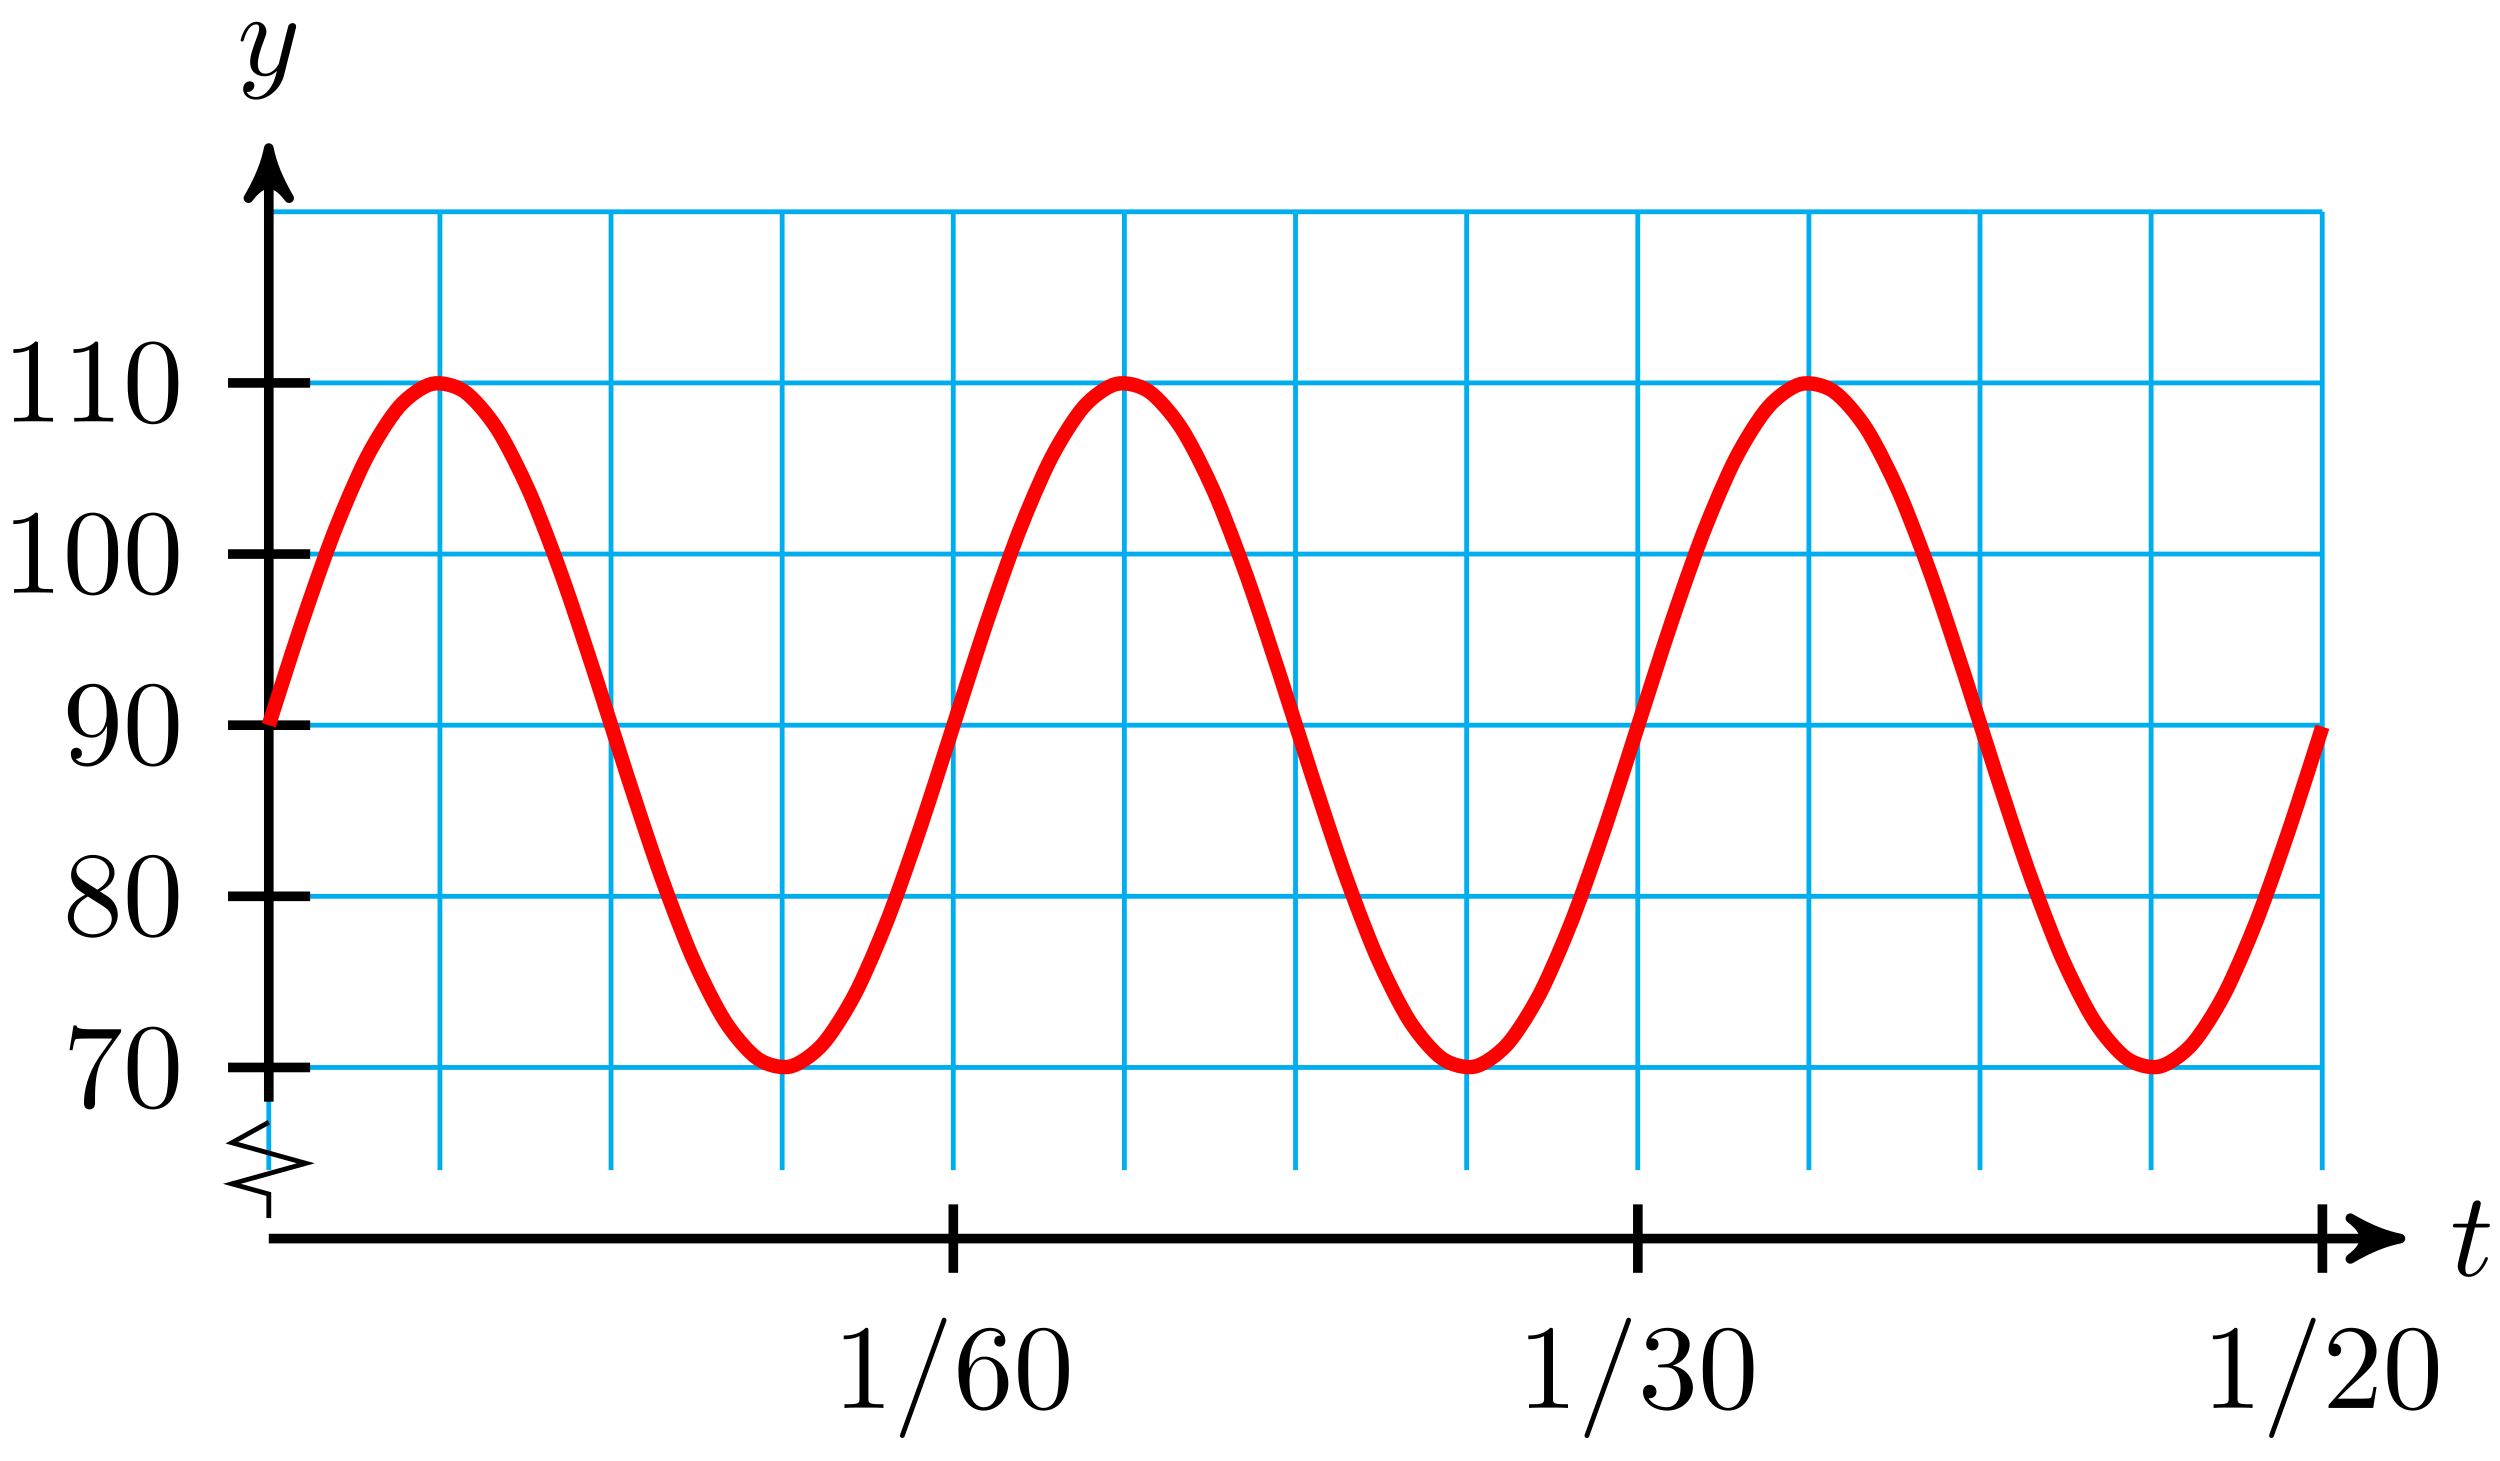 <svg xmlns="http://www.w3.org/2000/svg" xmlns:xlink="http://www.w3.org/1999/xlink" version="1.1" width="207" height="121" viewBox="0 0 207 121">
<defs>
<path id="font_1_1" d="M.206 .4H.3C.32 .4 .33 .4 .33 .42 .33 .431 .32 .431 .302 .431H.214C.25 .572 .255 .592 .255 .598 .255 .615 .243 .625 .226 .625 .223 .625 .195 .624 .186 .589L.147 .431H.053C.033 .431 .023 .431 .023 .412 .023 .4 .031 .4 .051 .4H.139C.067 .116 .063 .099 .063 .081 .063 .027 .101-.011 .155-.011 .257-.011 .314 .135 .314 .143 .314 .153 .306 .153 .302 .153 .293 .153 .292 .15 .287 .139 .244 .035 .191 .011 .157 .011 .136 .011 .126 .024 .126 .057 .126 .081 .128 .088 .132 .105L.206 .4Z"/>
<path id="font_1_2" d="M.486 .381C.49 .395 .49 .397 .49 .404 .49 .422 .476 .431 .461 .431 .451 .431 .435 .425 .426 .41 .424 .405 .416 .374 .412 .356 .405 .33 .398 .303 .392 .276L.347 .096C.343 .081 .3 .011 .234 .011 .183 .011 .172 .055 .172 .092 .172 .138 .189 .2 .223 .288 .239 .329 .243 .34 .243 .36 .243 .405 .211 .442 .161 .442 .066 .442 .029 .297 .029 .288 .029 .278 .039 .278 .041 .278 .051 .278 .052 .28 .057 .296 .084 .39 .124 .42 .158 .42 .166 .42 .183 .42 .183 .388 .183 .363 .173 .337 .166 .318 .126 .212 .108 .155 .108 .108 .108 .019 .171-.011 .23-.011 .269-.011 .303 .006 .331 .034 .318-.018 .306-.067 .266-.12 .24-.154 .202-.183 .156-.183 .142-.183 .097-.18 .08-.141 .096-.141 .109-.141 .123-.129 .133-.12 .143-.107 .143-.088 .143-.057 .116-.053 .106-.053 .083-.053 .05-.069 .05-.118 .05-.168 .094-.205 .156-.205 .259-.205 .362-.114 .39-.001L.486 .381Z"/>
<path id="font_2_100" d="M.485 .644H.242C.12 .644 .118 .657 .114 .676H.089L.056 .47H.081C.084 .486 .093 .549 .106 .561 .113 .567 .191 .567 .204 .567H.411L.299 .409C.209 .274 .176 .135 .176 .033 .176 .023 .176-.022 .222-.022 .268-.022 .268 .023 .268 .033V.084C.268 .139 .271 .194 .279 .248 .283 .271 .297 .357 .341 .419L.476 .609C.485 .621 .485 .623 .485 .644Z"/>
<path id="font_2_121" d="M.46 .32C.46 .4 .455 .48 .42 .554 .374 .65 .292 .666 .25 .666 .19 .666 .117 .64 .076 .547 .044 .478 .039 .4 .039 .32 .039 .245 .043 .155 .084 .079 .127-.002 .2-.022 .249-.022 .303-.022 .379-.001 .423 .094 .455 .163 .46 .241 .46 .32M.377 .332C.377 .257 .377 .189 .366 .125 .351 .03 .294-0 .249-0 .21-0 .151 .025 .133 .121 .122 .181 .122 .273 .122 .332 .122 .396 .122 .462 .13 .516 .149 .635 .224 .644 .249 .644 .282 .644 .348 .626 .367 .527 .377 .471 .377 .395 .377 .332Z"/>
<path id="font_2_51" d="M.457 .168C.457 .204 .446 .249 .408 .291 .389 .312 .373 .322 .309 .362 .381 .399 .43 .451 .43 .517 .43 .609 .341 .666 .25 .666 .15 .666 .069 .592 .069 .499 .069 .481 .071 .436 .113 .389 .124 .377 .161 .352 .186 .335 .128 .306 .042 .25 .042 .151 .042 .045 .144-.022 .249-.022 .362-.022 .457 .061 .457 .168M.386 .517C.386 .46 .347 .412 .287 .377L.163 .457C.117 .487 .113 .521 .113 .538 .113 .599 .178 .641 .249 .641 .322 .641 .386 .589 .386 .517M.407 .132C.407 .058 .332 .006 .25 .006 .164 .006 .092 .068 .092 .151 .092 .209 .124 .273 .209 .32L.332 .242C.36 .223 .407 .193 .407 .132Z"/>
<path id="font_2_78" d="M.457 .329C.457 .598 .342 .666 .253 .666 .198 .666 .149 .648 .106 .603 .065 .558 .042 .516 .042 .441 .042 .316 .13 .218 .242 .218 .303 .218 .344 .26 .367 .318V.286C.367 .052 .263 .006 .205 .006 .188 .006 .134 .008 .107 .042 .151 .042 .159 .071 .159 .088 .159 .119 .135 .134 .113 .134 .097 .134 .067 .125 .067 .086 .067 .019 .121-.022 .206-.022 .335-.022 .457 .114 .457 .329M.365 .421C.365 .338 .331 .241 .243 .241 .227 .241 .181 .241 .15 .304 .132 .341 .132 .391 .132 .44 .132 .494 .132 .541 .153 .578 .18 .628 .218 .641 .253 .641 .299 .641 .332 .607 .349 .562 .361 .53 .365 .467 .365 .421Z"/>
<path id="font_2_82" d="M.419 0V.031H.387C.297 .031 .294 .042 .294 .079V.64C.294 .664 .294 .666 .271 .666 .209 .602 .121 .602 .089 .602V.571C.109 .571 .168 .571 .22 .597V.079C.22 .043 .217 .031 .127 .031H.095V0C.13 .003 .217 .003 .257 .003 .297 .003 .384 .003 .419 0Z"/>
<path id="font_2_102" d="M.443 .73C.443 .741 .434 .75 .423 .75 .409 .75 .405 .74 .402 .73L.061-.212C.056-.225 .056-.23 .056-.23 .056-.241 .065-.25 .076-.25 .09-.25 .094-.24 .097-.23L.438 .712C.443 .725 .443 .73 .443 .73Z"/>
<path id="font_2_101" d="M.457 .204C.457 .331 .368 .427 .257 .427 .189 .427 .152 .376 .132 .328V.352C.132 .605 .256 .641 .307 .641 .331 .641 .373 .635 .395 .601 .38 .601 .34 .601 .34 .556 .34 .525 .364 .51 .386 .51 .402 .51 .432 .519 .432 .558 .432 .618 .388 .666 .305 .666 .177 .666 .042 .537 .042 .316 .042 .049 .158-.022 .251-.022 .362-.022 .457 .072 .457 .204M.367 .205C.367 .157 .367 .107 .35 .071 .32 .011 .274 .006 .251 .006 .188 .006 .158 .066 .152 .081 .134 .128 .134 .208 .134 .226 .134 .304 .166 .404 .256 .404 .272 .404 .318 .404 .349 .342 .367 .305 .367 .254 .367 .205Z"/>
<path id="font_2_106" d="M.457 .17C.457 .253 .394 .331 .29 .352 .372 .379 .43 .449 .43 .528 .43 .61 .342 .666 .246 .666 .145 .666 .069 .606 .069 .53 .069 .497 .091 .478 .12 .478 .151 .478 .171 .5 .171 .529 .171 .579 .124 .579 .109 .579 .14 .628 .206 .641 .242 .641 .283 .641 .338 .619 .338 .529 .338 .517 .336 .459 .31 .415 .28 .367 .246 .364 .221 .363 .213 .362 .189 .36 .182 .36 .174 .359 .167 .358 .167 .348 .167 .337 .174 .337 .191 .337H.235C.317 .337 .354 .269 .354 .17 .354 .034 .285 .006 .241 .006 .198 .006 .123 .022 .088 .081 .123 .076 .154 .098 .154 .136 .154 .172 .127 .192 .098 .192 .074 .192 .042 .178 .042 .134 .042 .043 .135-.022 .244-.022 .366-.022 .457 .068 .457 .17Z"/>
<path id="font_2_107" d="M.449 .174H.424C.419 .144 .412 .1 .402 .085 .395 .077 .329 .077 .307 .077H.127L.233 .18C.389 .318 .449 .372 .449 .472 .449 .586 .359 .666 .237 .666 .124 .666 .05 .574 .05 .485 .05 .429 .1 .429 .103 .429 .12 .429 .155 .441 .155 .482 .155 .508 .137 .534 .102 .534 .094 .534 .092 .534 .089 .533 .112 .598 .166 .635 .224 .635 .315 .635 .358 .554 .358 .472 .358 .392 .308 .313 .253 .251L.061 .037C.05 .026 .05 .024 .05 0H.421L.449 .174Z"/>
</defs>
<path transform="matrix(1,0,0,-1,22.256,187.575)" stroke-width=".399" stroke-linecap="butt" stroke-miterlimit="10" stroke-linejoin="miter" fill="none" stroke="#00aeef" d="M0 99.19H170.039M0 113.36H170.039M0 127.529H170.039M0 141.699H170.039M0 155.869H170.039M0 170.039H170.039M0 90.688V170.039M14.169 90.688V170.039M28.338 90.688V170.039M42.507 90.688V170.039M56.675 90.688V170.039M70.844 90.688V170.039M85.013 90.688V170.039M99.182 90.688V170.039M113.351 90.688V170.039M127.52 90.688V170.039M141.689 90.688V170.039M155.857 90.688V170.039M170.026 90.688V170.039M170.039 170.039"/>
<path transform="matrix(1,0,0,-1,22.256,187.575)" stroke-width=".797" stroke-linecap="butt" stroke-miterlimit="10" stroke-linejoin="miter" fill="none" stroke="#000000" d="M0 85.02H175.454"/>
<path transform="matrix(1,0,0,-1,197.72,102.553)" d="M1.036 0C-.259 .259-1.554 .777-3.108 1.684-1.554 .518-1.554-.518-3.108-1.684-1.554-.777-.259-.259 1.036 0Z"/>
<path transform="matrix(1,0,0,-1,197.72,102.553)" stroke-width=".797" stroke-linecap="butt" stroke-linejoin="round" fill="none" stroke="#000000" d="M1.036 0C-.259 .259-1.554 .777-3.108 1.684-1.554 .518-1.554-.518-3.108-1.684-1.554-.777-.259-.259 1.036 0Z"/>
<use data-text="t" xlink:href="#font_1_1" transform="matrix(9.963,0,0,-9.963,202.873,105.617)"/>
<path transform="matrix(1,0,0,-1,22.256,187.575)" stroke-width=".797" stroke-linecap="butt" stroke-miterlimit="10" stroke-linejoin="miter" fill="none" stroke="#000000" d="M0 96.356V174.273"/>
<path transform="matrix(0,-1,-1,-0,22.256,13.298)" d="M1.036 0C-.259 .259-1.554 .777-3.108 1.684-1.554 .518-1.554-.518-3.108-1.684-1.554-.777-.259-.259 1.036 0Z"/>
<path transform="matrix(0,-1,-1,-0,22.256,13.298)" stroke-width=".797" stroke-linecap="butt" stroke-linejoin="round" fill="none" stroke="#000000" d="M1.036 0C-.259 .259-1.554 .777-3.108 1.684-1.554 .518-1.554-.518-3.108-1.684-1.554-.777-.259-.259 1.036 0Z"/>
<use data-text="y" xlink:href="#font_1_2" transform="matrix(9.963,0,0,-9.963,19.635,6.207)"/>
<path transform="matrix(1,0,0,-1,22.256,187.575)" stroke-width=".797" stroke-linecap="butt" stroke-miterlimit="10" stroke-linejoin="miter" fill="none" stroke="#000000" d="M3.424 99.19H-3.375"/>
<use data-text="7" xlink:href="#font_2_100" transform="matrix(9.963,0,0,-9.963,5.199,91.641)"/>
<use data-text="0" xlink:href="#font_2_121" transform="matrix(9.963,0,0,-9.963,10.18,91.641)"/>
<path transform="matrix(1,0,0,-1,22.256,187.575)" stroke-width=".797" stroke-linecap="butt" stroke-miterlimit="10" stroke-linejoin="miter" fill="none" stroke="#000000" d="M3.424 113.36H-3.375"/>
<use data-text="8" xlink:href="#font_2_51" transform="matrix(9.963,0,0,-9.963,5.199,77.42)"/>
<use data-text="0" xlink:href="#font_2_121" transform="matrix(9.963,0,0,-9.963,10.18,77.42)"/>
<path transform="matrix(1,0,0,-1,22.256,187.575)" stroke-width=".797" stroke-linecap="butt" stroke-miterlimit="10" stroke-linejoin="miter" fill="none" stroke="#000000" d="M3.424 127.529H-3.375"/>
<use data-text="9" xlink:href="#font_2_78" transform="matrix(9.963,0,0,-9.963,5.199,63.251)"/>
<use data-text="0" xlink:href="#font_2_121" transform="matrix(9.963,0,0,-9.963,10.18,63.251)"/>
<path transform="matrix(1,0,0,-1,22.256,187.575)" stroke-width=".797" stroke-linecap="butt" stroke-miterlimit="10" stroke-linejoin="miter" fill="none" stroke="#000000" d="M3.424 141.699H-3.375"/>
<use data-text="1" xlink:href="#font_2_82" transform="matrix(9.963,0,0,-9.963,.217,49.081)"/>
<use data-text="0" xlink:href="#font_2_121" transform="matrix(9.963,0,0,-9.963,5.199,49.081)"/>
<use data-text="0" xlink:href="#font_2_121" transform="matrix(9.963,0,0,-9.963,10.18,49.081)"/>
<path transform="matrix(1,0,0,-1,22.256,187.575)" stroke-width=".797" stroke-linecap="butt" stroke-miterlimit="10" stroke-linejoin="miter" fill="none" stroke="#000000" d="M3.424 155.869H-3.375"/>
<use data-text="1" xlink:href="#font_2_82" transform="matrix(9.963,0,0,-9.963,.217,34.91)"/>
<use data-text="1" xlink:href="#font_2_82" transform="matrix(9.963,0,0,-9.963,5.199,34.91)"/>
<use data-text="0" xlink:href="#font_2_121" transform="matrix(9.963,0,0,-9.963,10.18,34.91)"/>
<path transform="matrix(1,0,0,-1,22.256,187.575)" stroke-width=".797" stroke-linecap="butt" stroke-miterlimit="10" stroke-linejoin="miter" fill="none" stroke="#000000" d="M56.679 87.854V82.186"/>
<use data-text="1" xlink:href="#font_2_82" transform="matrix(9.963,0,0,-9.963,68.975,116.578)"/>
<use data-text="/" xlink:href="#font_2_102" transform="matrix(9.963,0,0,-9.963,73.956,116.578)"/>
<use data-text="6" xlink:href="#font_2_101" transform="matrix(9.963,0,0,-9.963,78.938,116.578)"/>
<use data-text="0" xlink:href="#font_2_121" transform="matrix(9.963,0,0,-9.963,83.919,116.578)"/>
<path transform="matrix(1,0,0,-1,22.256,187.575)" stroke-width=".797" stroke-linecap="butt" stroke-miterlimit="10" stroke-linejoin="miter" fill="none" stroke="#000000" d="M113.358 87.854V82.186"/>
<use data-text="1" xlink:href="#font_2_82" transform="matrix(9.963,0,0,-9.963,125.657,116.578)"/>
<use data-text="/" xlink:href="#font_2_102" transform="matrix(9.963,0,0,-9.963,130.638,116.578)"/>
<use data-text="3" xlink:href="#font_2_106" transform="matrix(9.963,0,0,-9.963,135.62,116.578)"/>
<use data-text="0" xlink:href="#font_2_121" transform="matrix(9.963,0,0,-9.963,140.601,116.578)"/>
<path transform="matrix(1,0,0,-1,22.256,187.575)" stroke-width=".797" stroke-linecap="butt" stroke-miterlimit="10" stroke-linejoin="miter" fill="none" stroke="#000000" d="M170.039 87.854V82.186"/>
<use data-text="1" xlink:href="#font_2_82" transform="matrix(9.963,0,0,-9.963,182.34,116.578)"/>
<use data-text="/" xlink:href="#font_2_102" transform="matrix(9.963,0,0,-9.963,187.322,116.578)"/>
<use data-text="2" xlink:href="#font_2_107" transform="matrix(9.963,0,0,-9.963,192.304,116.578)"/>
<use data-text="0" xlink:href="#font_2_121" transform="matrix(9.963,0,0,-9.963,197.285,116.578)"/>
<path transform="matrix(1,0,0,-1,22.256,187.575)" stroke-width=".399" stroke-linecap="butt" stroke-miterlimit="10" stroke-linejoin="miter" fill="none" stroke="#000000" d="M0 94.655-3.061 92.955 3.063 91.254-3.061 89.554 0 88.704V86.72"/>
<path transform="matrix(1,0,0,-1,22.256,187.575)" stroke-width="1.196" stroke-linecap="butt" stroke-miterlimit="10" stroke-linejoin="miter" fill="none" stroke="#ff0000" d="M0 127.529C0 127.529 1.95 133.666 2.698 135.88 3.446 138.095 4.65 141.575 5.398 143.49 6.146 145.405 7.348 148.236 8.096 149.681 8.844 151.126 10.048 153.058 10.796 153.906 11.544 154.753 12.746 155.614 13.494 155.788 14.242 155.962 15.446 155.675 16.194 155.161 16.942 154.646 18.144 153.237 18.892 152.08 19.64 150.922 20.844 148.515 21.592 146.817 22.34 145.119 23.542 141.929 24.29 139.842 25.038 137.754 26.242 134.065 26.99 131.773 27.738 129.482 28.94 125.621 29.688 123.329 30.436 121.037 31.64 117.345 32.388 115.257 33.135 113.168 34.339 109.974 35.087 108.274 35.835 106.573 37.037 104.162 37.785 103.001 38.533 101.841 39.737 100.426 40.485 99.908 41.233 99.39 42.435 99.097 43.183 99.267 43.931 99.438 45.135 100.293 45.883 101.137 46.631 101.981 47.833 103.908 48.581 105.35 49.329 106.793 50.533 109.62 51.281 111.533 52.029 113.446 53.231 116.924 53.979 119.137 54.727 121.351 55.931 125.169 56.679 127.486 57.427 129.804 58.629 133.623 59.377 135.839 60.125 138.054 61.329 141.537 62.077 143.454 62.825 145.371 64.029 148.206 64.777 149.654 65.525 151.102 66.727 153.04 67.475 153.89 68.223 154.741 69.427 155.607 70.175 155.785 70.923 155.962 72.125 155.681 72.873 155.17 73.621 154.659 74.825 153.255 75.573 152.101 76.321 150.946 77.523 148.545 78.271 146.849 79.019 145.154 80.223 141.966 80.971 139.881 81.719 137.795 82.921 134.107 83.669 131.816 84.417 129.526 85.621 125.664 86.369 123.372 87.116 121.079 88.319 117.386 89.067 115.296 89.814 113.206 91.019 110.009 91.766 108.306 92.514 106.603 93.717 104.187 94.464 103.024 95.212 101.86 96.416 100.439 97.164 99.917 97.912 99.396 99.116 99.097 99.864 99.264 100.612 99.431 101.814 100.281 102.562 101.121 103.31 101.962 104.514 103.883 105.262 105.323 106.01 106.763 107.212 109.587 107.96 111.498 108.708 113.409 109.912 116.883 110.66 119.096 111.408 121.308 112.61 125.125 113.358 127.443 114.106 129.76 115.31 133.581 116.058 135.797 116.806 138.014 118.008 141.499 118.756 143.418 119.504 145.337 120.708 148.176 121.456 149.627 122.204 151.078 123.406 153.02 124.154 153.874 124.902 154.728 126.106 155.6 126.854 155.781 127.602 155.962 128.806 155.687 129.554 155.179 130.302 154.672 131.504 153.273 132.252 152.122 133 150.971 134.204 148.574 134.952 146.881 135.7 145.188 136.902 142.004 137.65 139.92 138.398 137.836 139.602 134.149 140.35 131.859 141.097 129.569 142.3 125.707 143.048 123.414 143.796 121.122 145 117.427 145.747 115.335 146.495 113.243 147.698 110.043 148.445 108.338 149.193 106.633 150.397 104.213 151.145 103.046 151.893 101.879 153.095 100.453 153.843 99.928 154.591 99.403 155.795 99.098 156.543 99.261 157.291 99.424 158.495 100.268 159.243 101.105 159.991 101.943 161.193 103.859 161.941 105.296 162.689 106.733 163.893 109.553 164.641 111.462 165.389 113.371 166.591 116.843 167.339 119.054 168.087 121.266 170.039 127.399 170.039 127.399"/>
</svg>
